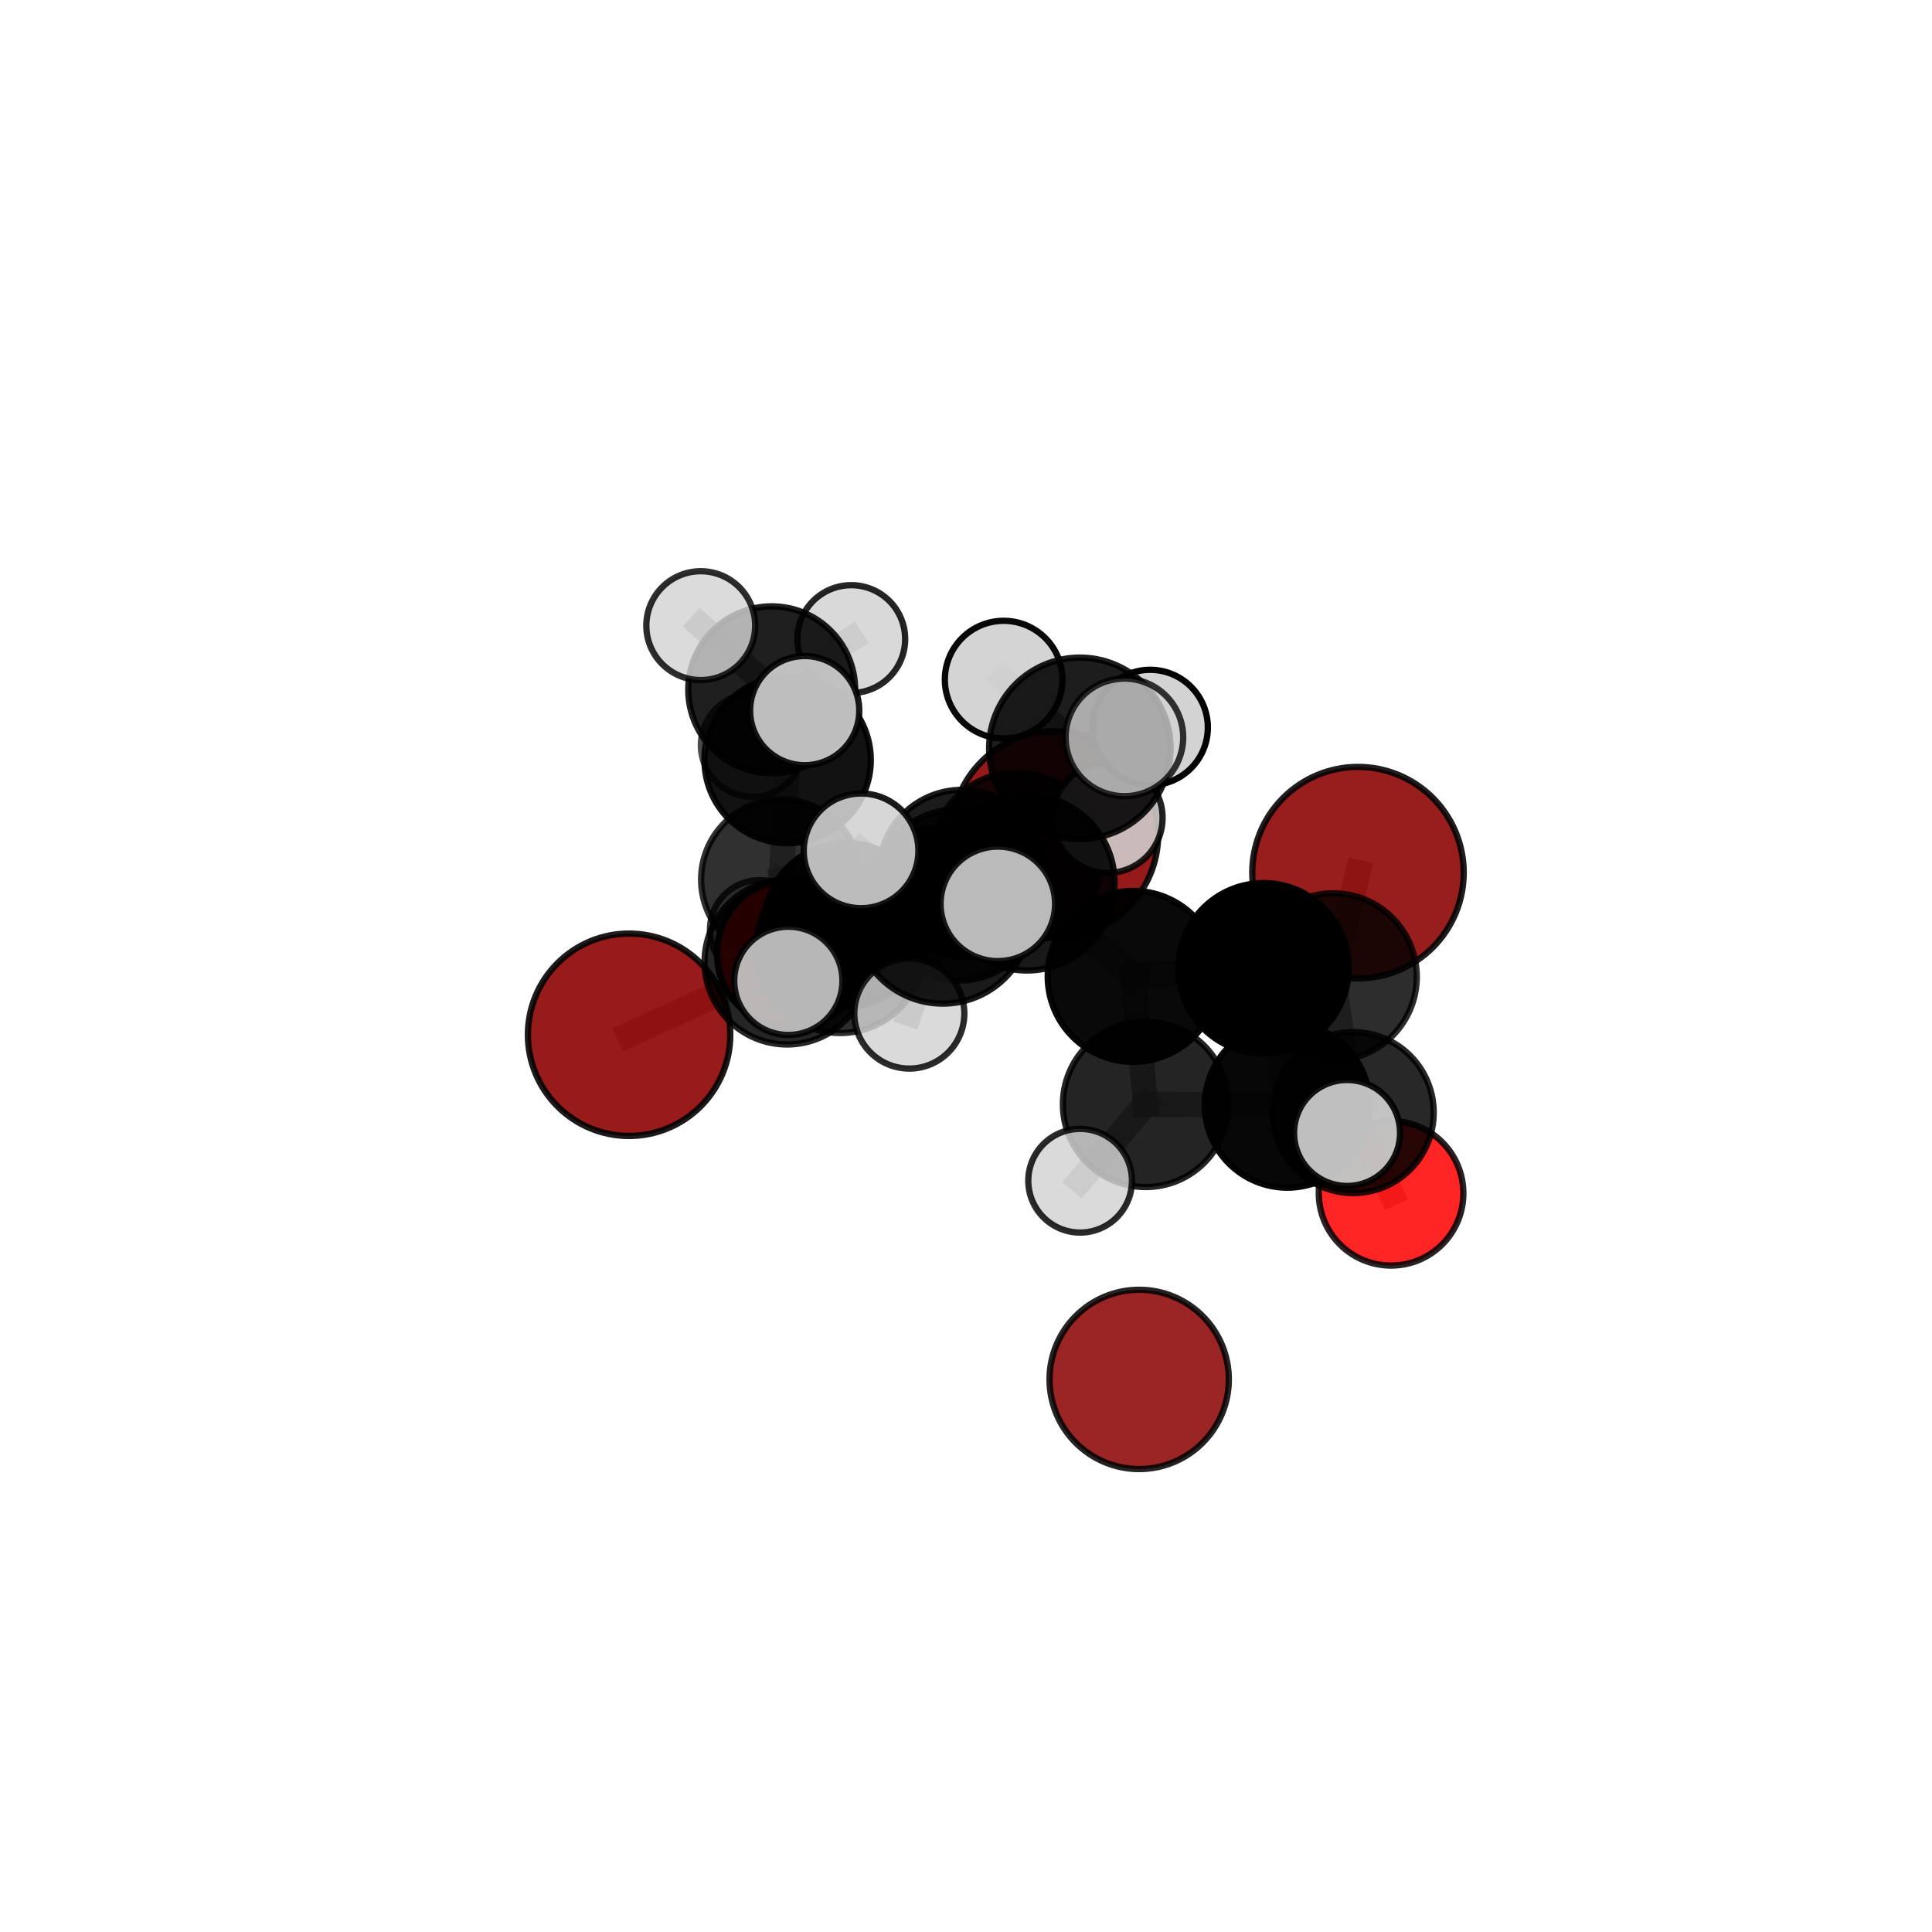 <?xml version="1.0" encoding="utf-8" standalone="no"?>
<!DOCTYPE svg PUBLIC "-//W3C//DTD SVG 1.1//EN"
  "http://www.w3.org/Graphics/SVG/1.1/DTD/svg11.dtd">
<svg xmlns:xlink="http://www.w3.org/1999/xlink" width="153pt" height="153pt" viewBox="0 0 153 153" xmlns="http://www.w3.org/2000/svg" version="1.1">
 <defs>
  <style type="text/css">*{stroke-linejoin: round; stroke-linecap: butt}</style>
 </defs>
 <g id="figure_1">
  <g id="patch_1">
   <path d="M 0 153 
L 153 153 
L 153 0 
L 0 0 
L 0 153 
z
" style="fill: none"/>
  </g>
  <g id="patch_2">
   <path d="M 7.2 145.8 
L 145.8 145.8 
L 145.8 7.2 
L 7.2 7.2 
L 7.2 145.8 
z
" style="fill: none"/>
  </g>
  <g id="axes_1">
   <g id="line2d_1">
    <path d="M 83.53 66.092 
L 76.187 69.145 
" clip-path="url(#pc753760a9d)" style="fill: none; stroke: #808080; stroke-opacity: 0.685; stroke-width: 2; stroke-linecap: square"/>
   </g>
   <g id="line2d_2">
    <path d="M 76.187 69.145 
L 67.001 73.239 
" clip-path="url(#pc753760a9d)" style="fill: none; stroke: #808080; stroke-opacity: 0.682; stroke-width: 2; stroke-linecap: square"/>
   </g>
   <g id="line2d_3">
    <path d="M 107.542 69.107 
L 105.585 77.357 
" clip-path="url(#pc753760a9d)" style="fill: none; stroke: #808080; stroke-opacity: 0.697; stroke-width: 2; stroke-linecap: square"/>
   </g>
   <g id="line2d_4">
    <path d="M 105.585 77.357 
L 107.166 88.108 
" clip-path="url(#pc753760a9d)" style="fill: none; stroke: #808080; stroke-opacity: 0.676; stroke-width: 2; stroke-linecap: square"/>
   </g>
   <g id="line2d_5">
    <path d="M 49.819 81.946 
L 62.33 76.181 
" clip-path="url(#pc753760a9d)" style="fill: none; stroke: #808080; stroke-opacity: 0.67; stroke-width: 2; stroke-linecap: square"/>
   </g>
   <g id="line2d_6">
    <path d="M 62.33 76.181 
L 67.001 73.239 
" clip-path="url(#pc753760a9d)" style="fill: none; stroke: #808080; stroke-opacity: 0.678; stroke-width: 2; stroke-linecap: square"/>
   </g>
   <g id="line2d_7">
    <path d="M 110.163 94.501 
L 107.166 88.108 
" clip-path="url(#pc753760a9d)" style="fill: none; stroke: #808080; stroke-opacity: 0.642; stroke-width: 2; stroke-linecap: square"/>
   </g>
   <g id="line2d_8">
    <path d="M 62.666 75.523 
L 67.001 73.239 
" clip-path="url(#pc753760a9d)" style="fill: none; stroke: #808080; stroke-opacity: 0.661; stroke-width: 2; stroke-linecap: square"/>
   </g>
   <g id="line2d_9">
    <path d="M 62.666 75.523 
L 61.871 69.655 
" clip-path="url(#pc753760a9d)" style="fill: none; stroke: #808080; stroke-opacity: 0.652; stroke-width: 2; stroke-linecap: square"/>
   </g>
   <g id="line2d_10">
    <path d="M 61.871 69.655 
L 62.375 60.19 
" clip-path="url(#pc753760a9d)" style="fill: none; stroke: #808080; stroke-opacity: 0.672; stroke-width: 2; stroke-linecap: square"/>
   </g>
   <g id="line2d_11">
    <path d="M 61.871 69.655 
L 60.15 73.632 
" clip-path="url(#pc753760a9d)" style="fill: none; stroke: #808080; stroke-opacity: 0.641; stroke-width: 2; stroke-linecap: square"/>
   </g>
   <g id="line2d_12">
    <path d="M 81.331 69.916 
L 89.74 77.323 
" clip-path="url(#pc753760a9d)" style="fill: none; stroke: #808080; stroke-opacity: 0.73; stroke-width: 2; stroke-linecap: square"/>
   </g>
   <g id="line2d_13">
    <path d="M 81.331 69.916 
L 75.85 70.883 
" clip-path="url(#pc753760a9d)" style="fill: none; stroke: #808080; stroke-opacity: 0.732; stroke-width: 2; stroke-linecap: square"/>
   </g>
   <g id="line2d_14">
    <path d="M 81.331 69.916 
L 85.516 59.262 
" clip-path="url(#pc753760a9d)" style="fill: none; stroke: #808080; stroke-opacity: 0.763; stroke-width: 2; stroke-linecap: square"/>
   </g>
   <g id="line2d_15">
    <path d="M 81.331 69.916 
L 74.655 72.482 
" clip-path="url(#pc753760a9d)" style="fill: none; stroke: #808080; stroke-opacity: 0.748; stroke-width: 2; stroke-linecap: square"/>
   </g>
   <g id="line2d_16">
    <path d="M 89.74 77.323 
L 100.061 76.675 
" clip-path="url(#pc753760a9d)" style="fill: none; stroke: #808080; stroke-opacity: 0.715; stroke-width: 2; stroke-linecap: square"/>
   </g>
   <g id="line2d_17">
    <path d="M 89.74 77.323 
L 90.728 87.451 
" clip-path="url(#pc753760a9d)" style="fill: none; stroke: #808080; stroke-opacity: 0.701; stroke-width: 2; stroke-linecap: square"/>
   </g>
   <g id="line2d_18">
    <path d="M 75.85 70.883 
L 66.531 75.123 
" clip-path="url(#pc753760a9d)" style="fill: none; stroke: #808080; stroke-opacity: 0.712; stroke-width: 2; stroke-linecap: square"/>
   </g>
   <g id="line2d_19">
    <path d="M 75.85 70.883 
L 80.497 67.919 
" clip-path="url(#pc753760a9d)" style="fill: none; stroke: #808080; stroke-opacity: 0.717; stroke-width: 2; stroke-linecap: square"/>
   </g>
   <g id="line2d_20">
    <path d="M 85.516 59.262 
L 79.483 53.82 
" clip-path="url(#pc753760a9d)" style="fill: none; stroke: #808080; stroke-opacity: 0.791; stroke-width: 2; stroke-linecap: square"/>
   </g>
   <g id="line2d_21">
    <path d="M 85.516 59.262 
L 89.044 58.395 
" clip-path="url(#pc753760a9d)" style="fill: none; stroke: #808080; stroke-opacity: 0.791; stroke-width: 2; stroke-linecap: square"/>
   </g>
   <g id="line2d_22">
    <path d="M 85.516 59.262 
L 91.083 57.613 
" clip-path="url(#pc753760a9d)" style="fill: none; stroke: #808080; stroke-opacity: 0.78; stroke-width: 2; stroke-linecap: square"/>
   </g>
   <g id="line2d_23">
    <path d="M 74.655 72.482 
L 68.191 67.38 
" clip-path="url(#pc753760a9d)" style="fill: none; stroke: #808080; stroke-opacity: 0.761; stroke-width: 2; stroke-linecap: square"/>
   </g>
   <g id="line2d_24">
    <path d="M 74.655 72.482 
L 72.012 80.267 
" clip-path="url(#pc753760a9d)" style="fill: none; stroke: #808080; stroke-opacity: 0.738; stroke-width: 2; stroke-linecap: square"/>
   </g>
   <g id="line2d_25">
    <path d="M 74.655 72.482 
L 79.021 71.579 
" clip-path="url(#pc753760a9d)" style="fill: none; stroke: #808080; stroke-opacity: 0.76; stroke-width: 2; stroke-linecap: square"/>
   </g>
   <g id="line2d_26">
    <path d="M 100.061 76.675 
L 101.945 87.521 
" clip-path="url(#pc753760a9d)" style="fill: none; stroke: #808080; stroke-opacity: 0.697; stroke-width: 2; stroke-linecap: square"/>
   </g>
   <g id="line2d_27">
    <path d="M 100.061 76.675 
L 105.585 77.357 
" clip-path="url(#pc753760a9d)" style="fill: none; stroke: #808080; stroke-opacity: 0.703; stroke-width: 2; stroke-linecap: square"/>
   </g>
   <g id="line2d_28">
    <path d="M 90.728 87.451 
L 101.945 87.521 
" clip-path="url(#pc753760a9d)" style="fill: none; stroke: #808080; stroke-opacity: 0.683; stroke-width: 2; stroke-linecap: square"/>
   </g>
   <g id="line2d_29">
    <path d="M 90.728 87.451 
L 85.538 93.505 
" clip-path="url(#pc753760a9d)" style="fill: none; stroke: #808080; stroke-opacity: 0.675; stroke-width: 2; stroke-linecap: square"/>
   </g>
   <g id="line2d_30">
    <path d="M 66.531 75.123 
L 62.33 76.181 
" clip-path="url(#pc753760a9d)" style="fill: none; stroke: #808080; stroke-opacity: 0.693; stroke-width: 2; stroke-linecap: square"/>
   </g>
   <g id="line2d_31">
    <path d="M 66.531 75.123 
L 62.432 77.675 
" clip-path="url(#pc753760a9d)" style="fill: none; stroke: #808080; stroke-opacity: 0.706; stroke-width: 2; stroke-linecap: square"/>
   </g>
   <g id="line2d_32">
    <path d="M 80.497 67.919 
L 76.187 69.145 
" clip-path="url(#pc753760a9d)" style="fill: none; stroke: #808080; stroke-opacity: 0.702; stroke-width: 2; stroke-linecap: square"/>
   </g>
   <g id="line2d_33">
    <path d="M 80.497 67.919 
L 87.711 64.773 
" clip-path="url(#pc753760a9d)" style="fill: none; stroke: #808080; stroke-opacity: 0.719; stroke-width: 2; stroke-linecap: square"/>
   </g>
   <g id="line2d_34">
    <path d="M 101.945 87.521 
L 107.166 88.108 
" clip-path="url(#pc753760a9d)" style="fill: none; stroke: #808080; stroke-opacity: 0.67; stroke-width: 2; stroke-linecap: square"/>
   </g>
   <g id="line2d_35">
    <path d="M 101.945 87.521 
L 106.677 89.723 
" clip-path="url(#pc753760a9d)" style="fill: none; stroke: #808080; stroke-opacity: 0.684; stroke-width: 2; stroke-linecap: square"/>
   </g>
   <g id="line2d_36">
    <path d="M 62.375 60.19 
L 61.114 54.625 
" clip-path="url(#pc753760a9d)" style="fill: none; stroke: #808080; stroke-opacity: 0.691; stroke-width: 2; stroke-linecap: square"/>
   </g>
   <g id="line2d_37">
    <path d="M 62.375 60.19 
L 63.726 56.275 
" clip-path="url(#pc753760a9d)" style="fill: none; stroke: #808080; stroke-opacity: 0.703; stroke-width: 2; stroke-linecap: square"/>
   </g>
   <g id="line2d_38">
    <path d="M 61.114 54.625 
L 59.597 59.01 
" clip-path="url(#pc753760a9d)" style="fill: none; stroke: #808080; stroke-opacity: 0.678; stroke-width: 2; stroke-linecap: square"/>
   </g>
   <g id="line2d_39">
    <path d="M 61.114 54.625 
L 55.493 49.546 
" clip-path="url(#pc753760a9d)" style="fill: none; stroke: #808080; stroke-opacity: 0.703; stroke-width: 2; stroke-linecap: square"/>
   </g>
   <g id="line2d_40">
    <path d="M 61.114 54.625 
L 67.413 50.611 
" clip-path="url(#pc753760a9d)" style="fill: none; stroke: #808080; stroke-opacity: 0.698; stroke-width: 2; stroke-linecap: square"/>
   </g>
   <g id="Path3DCollection_1">
    <path d="M 59.597 63.105 
C 60.683 63.105 61.725 62.674 62.493 61.906 
C 63.261 61.138 63.692 60.096 63.692 59.01 
C 63.692 57.924 63.261 56.882 62.493 56.115 
C 61.725 55.347 60.683 54.915 59.597 54.915 
C 58.511 54.915 57.47 55.347 56.702 56.115 
C 55.934 56.882 55.502 57.924 55.502 59.01 
C 55.502 60.096 55.934 61.138 56.702 61.906 
C 57.47 62.674 58.511 63.105 59.597 63.105 
z
" clip-path="url(#pc753760a9d)" style="fill: #d3d3d3; fill-opacity: 0.7; stroke: #000000; stroke-opacity: 0.7; stroke-width: 0.5"/>
    <path d="M 67.413 54.881 
C 68.545 54.881 69.632 54.431 70.433 53.63 
C 71.233 52.829 71.683 51.743 71.683 50.611 
C 71.683 49.478 71.233 48.392 70.433 47.591 
C 69.632 46.79 68.545 46.341 67.413 46.341 
C 66.281 46.341 65.194 46.79 64.394 47.591 
C 63.593 48.392 63.143 49.478 63.143 50.611 
C 63.143 51.743 63.593 52.829 64.394 53.63 
C 65.194 54.431 66.281 54.881 67.413 54.881 
z
" clip-path="url(#pc753760a9d)" style="fill: #d3d3d3; fill-opacity: 0.849; stroke: #000000; stroke-opacity: 0.849; stroke-width: 0.5"/>
    <path d="M 61.114 61.232 
C 62.866 61.232 64.547 60.536 65.786 59.297 
C 67.025 58.058 67.721 56.378 67.721 54.625 
C 67.721 52.873 67.025 51.193 65.786 49.954 
C 64.547 48.715 62.866 48.018 61.114 48.018 
C 59.362 48.018 57.681 48.715 56.442 49.954 
C 55.203 51.193 54.507 52.873 54.507 54.625 
C 54.507 56.378 55.203 58.058 56.442 59.297 
C 57.681 60.536 59.362 61.232 61.114 61.232 
z
" clip-path="url(#pc753760a9d)" style="fill-opacity: 0.876; stroke: #000000; stroke-opacity: 0.876; stroke-width: 0.5"/>
    <path d="M 55.493 53.855 
C 56.636 53.855 57.732 53.401 58.541 52.593 
C 59.349 51.785 59.803 50.689 59.803 49.546 
C 59.803 48.403 59.349 47.307 58.541 46.499 
C 57.732 45.691 56.636 45.236 55.493 45.236 
C 54.351 45.236 53.254 45.691 52.446 46.499 
C 51.638 47.307 51.184 48.403 51.184 49.546 
C 51.184 50.689 51.638 51.785 52.446 52.593 
C 53.254 53.401 54.351 53.855 55.493 53.855 
z
" clip-path="url(#pc753760a9d)" style="fill: #d3d3d3; fill-opacity: 0.823; stroke: #000000; stroke-opacity: 0.823; stroke-width: 0.5"/>
    <path d="M 60.15 77.561 
C 61.192 77.561 62.191 77.147 62.928 76.41 
C 63.665 75.674 64.079 74.674 64.079 73.632 
C 64.079 72.59 63.665 71.591 62.928 70.854 
C 62.191 70.118 61.192 69.704 60.15 69.704 
C 59.108 69.704 58.109 70.118 57.372 70.854 
C 56.636 71.591 56.222 72.59 56.222 73.632 
C 56.222 74.674 56.636 75.674 57.372 76.41 
C 58.109 77.147 59.108 77.561 60.15 77.561 
z
" clip-path="url(#pc753760a9d)" style="fill: #d3d3d3; fill-opacity: 0.782; stroke: #000000; stroke-opacity: 0.782; stroke-width: 0.5"/>
    <path d="M 61.871 76.003 
C 63.554 76.003 65.169 75.334 66.359 74.144 
C 67.55 72.953 68.219 71.339 68.219 69.655 
C 68.219 67.972 67.55 66.357 66.359 65.167 
C 65.169 63.976 63.554 63.307 61.871 63.307 
C 60.187 63.307 58.572 63.976 57.382 65.167 
C 56.192 66.357 55.523 67.972 55.523 69.655 
C 55.523 71.339 56.192 72.953 57.382 74.144 
C 58.572 75.334 60.187 76.003 61.871 76.003 
z
" clip-path="url(#pc753760a9d)" style="fill-opacity: 0.811; stroke: #000000; stroke-opacity: 0.811; stroke-width: 0.5"/>
    <path d="M 62.375 66.775 
C 64.121 66.775 65.797 66.081 67.032 64.846 
C 68.267 63.611 68.96 61.936 68.96 60.19 
C 68.96 58.443 68.267 56.768 67.032 55.533 
C 65.797 54.298 64.121 53.604 62.375 53.604 
C 60.628 53.604 58.953 54.298 57.718 55.533 
C 56.483 56.768 55.789 58.443 55.789 60.19 
C 55.789 61.936 56.483 63.611 57.718 64.846 
C 58.953 66.081 60.628 66.775 62.375 66.775 
z
" clip-path="url(#pc753760a9d)" style="fill-opacity: 0.929; stroke: #000000; stroke-opacity: 0.929; stroke-width: 0.5"/>
    <path d="M 83.53 74.281 
C 85.702 74.281 87.785 73.418 89.32 71.882 
C 90.856 70.347 91.719 68.264 91.719 66.092 
C 91.719 63.92 90.856 61.837 89.32 60.302 
C 87.785 58.766 85.702 57.903 83.53 57.903 
C 81.358 57.903 79.275 58.766 77.74 60.302 
C 76.204 61.837 75.341 63.92 75.341 66.092 
C 75.341 68.264 76.204 70.347 77.74 71.882 
C 79.275 73.418 81.358 74.281 83.53 74.281 
z
" clip-path="url(#pc753760a9d)" style="fill: #8b0000; fill-opacity: 0.896; stroke: #000000; stroke-opacity: 0.896; stroke-width: 0.5"/>
    <path d="M 63.726 60.598 
C 64.872 60.598 65.972 60.142 66.782 59.332 
C 67.593 58.521 68.048 57.422 68.048 56.275 
C 68.048 55.129 67.593 54.03 66.782 53.219 
C 65.972 52.409 64.872 51.953 63.726 51.953 
C 62.58 51.953 61.48 52.409 60.67 53.219 
C 59.859 54.03 59.404 55.129 59.404 56.275 
C 59.404 57.422 59.859 58.521 60.67 59.332 
C 61.48 60.142 62.58 60.598 63.726 60.598 
z
" clip-path="url(#pc753760a9d)" style="fill: #d3d3d3; fill-opacity: 0.9; stroke: #000000; stroke-opacity: 0.9; stroke-width: 0.5"/>
    <path d="M 62.666 81.401 
C 64.225 81.401 65.72 80.782 66.822 79.679 
C 67.925 78.577 68.544 77.082 68.544 75.523 
C 68.544 73.964 67.925 72.468 66.822 71.366 
C 65.72 70.264 64.225 69.644 62.666 69.644 
C 61.107 69.644 59.611 70.264 58.509 71.366 
C 57.406 72.468 56.787 73.964 56.787 75.523 
C 56.787 77.082 57.406 78.577 58.509 79.679 
C 59.611 80.782 61.107 81.401 62.666 81.401 
z
" clip-path="url(#pc753760a9d)" style="fill: #ff0000; fill-opacity: 0.978; stroke: #000000; stroke-opacity: 0.978; stroke-width: 0.5"/>
    <path d="M 67.001 79.723 
C 68.721 79.723 70.37 79.04 71.586 77.824 
C 72.802 76.608 73.485 74.959 73.485 73.239 
C 73.485 71.519 72.802 69.87 71.586 68.654 
C 70.37 67.438 68.721 66.755 67.001 66.755 
C 65.282 66.755 63.632 67.438 62.416 68.654 
C 61.2 69.87 60.517 71.519 60.517 73.239 
C 60.517 74.959 61.2 76.608 62.416 77.824 
C 63.632 79.04 65.282 79.723 67.001 79.723 
z
" clip-path="url(#pc753760a9d)" style="fill-opacity: 0.94; stroke: #000000; stroke-opacity: 0.94; stroke-width: 0.5"/>
    <path d="M 76.187 75.741 
C 77.937 75.741 79.614 75.046 80.851 73.809 
C 82.088 72.572 82.783 70.895 82.783 69.145 
C 82.783 67.396 82.088 65.719 80.851 64.482 
C 79.614 63.245 77.937 62.55 76.187 62.55 
C 74.438 62.55 72.76 63.245 71.524 64.482 
C 70.287 65.719 69.592 67.396 69.592 69.145 
C 69.592 70.895 70.287 72.572 71.524 73.809 
C 72.76 75.046 74.438 75.741 76.187 75.741 
z
" clip-path="url(#pc753760a9d)" style="fill-opacity: 0.891; stroke: #000000; stroke-opacity: 0.891; stroke-width: 0.5"/>
    <path d="M 107.542 77.48 
C 109.763 77.48 111.892 76.597 113.463 75.027 
C 115.033 73.457 115.915 71.327 115.915 69.107 
C 115.915 66.886 115.033 64.756 113.463 63.186 
C 111.892 61.616 109.763 60.733 107.542 60.733 
C 105.321 60.733 103.191 61.616 101.621 63.186 
C 100.051 64.756 99.169 66.886 99.169 69.107 
C 99.169 71.327 100.051 73.457 101.621 75.027 
C 103.191 76.597 105.321 77.48 107.542 77.48 
z
" clip-path="url(#pc753760a9d)" style="fill: #8b0000; fill-opacity: 0.88; stroke: #000000; stroke-opacity: 0.88; stroke-width: 0.5"/>
    <path d="M 90.214 116.339 
C 92.097 116.339 93.903 115.591 95.234 114.26 
C 96.566 112.928 97.314 111.122 97.314 109.24 
C 97.314 107.357 96.566 105.551 95.234 104.22 
C 93.903 102.888 92.097 102.14 90.214 102.14 
C 88.332 102.14 86.526 102.888 85.194 104.22 
C 83.863 105.551 83.115 107.357 83.115 109.24 
C 83.115 111.122 83.863 112.928 85.194 114.26 
C 86.526 115.591 88.332 116.339 90.214 116.339 
z
" clip-path="url(#pc753760a9d)" style="fill: #8b0000; fill-opacity: 0.856; stroke: #000000; stroke-opacity: 0.856; stroke-width: 0.5"/>
    <path d="M 49.819 89.96 
C 51.944 89.96 53.983 89.115 55.486 87.612 
C 56.988 86.11 57.833 84.071 57.833 81.946 
C 57.833 79.82 56.988 77.782 55.486 76.279 
C 53.983 74.776 51.944 73.932 49.819 73.932 
C 47.693 73.932 45.655 74.776 44.152 76.279 
C 42.649 77.782 41.805 79.82 41.805 81.946 
C 41.805 84.071 42.649 86.11 44.152 87.612 
C 45.655 89.115 47.693 89.96 49.819 89.96 
z
" clip-path="url(#pc753760a9d)" style="fill: #8b0000; fill-opacity: 0.892; stroke: #000000; stroke-opacity: 0.892; stroke-width: 0.5"/>
    <path d="M 62.33 82.715 
C 64.063 82.715 65.725 82.026 66.95 80.801 
C 68.175 79.576 68.864 77.914 68.864 76.181 
C 68.864 74.448 68.175 72.786 66.95 71.561 
C 65.725 70.336 64.063 69.648 62.33 69.648 
C 60.597 69.648 58.935 70.336 57.71 71.561 
C 56.485 72.786 55.796 74.448 55.796 76.181 
C 55.796 77.914 56.485 79.576 57.71 80.801 
C 58.935 82.026 60.597 82.715 62.33 82.715 
z
" clip-path="url(#pc753760a9d)" style="fill-opacity: 0.852; stroke: #000000; stroke-opacity: 0.852; stroke-width: 0.5"/>
    <path d="M 80.497 74.665 
C 82.286 74.665 84.002 73.954 85.267 72.689 
C 86.532 71.424 87.243 69.708 87.243 67.919 
C 87.243 66.13 86.532 64.414 85.267 63.149 
C 84.002 61.884 82.286 61.173 80.497 61.173 
C 78.708 61.173 76.992 61.884 75.727 63.149 
C 74.462 64.414 73.751 66.13 73.751 67.919 
C 73.751 69.708 74.462 71.424 75.727 72.689 
C 76.992 73.954 78.708 74.665 80.497 74.665 
z
" clip-path="url(#pc753760a9d)" style="fill-opacity: 0.863; stroke: #000000; stroke-opacity: 0.863; stroke-width: 0.5"/>
    <path d="M 87.711 69.129 
C 88.866 69.129 89.974 68.67 90.791 67.853 
C 91.608 67.036 92.068 65.928 92.068 64.773 
C 92.068 63.617 91.608 62.509 90.791 61.692 
C 89.974 60.875 88.866 60.416 87.711 60.416 
C 86.555 60.416 85.447 60.875 84.63 61.692 
C 83.813 62.509 83.354 63.617 83.354 64.773 
C 83.354 65.928 83.813 67.036 84.63 67.853 
C 85.447 68.67 86.555 69.129 87.711 69.129 
z
" clip-path="url(#pc753760a9d)" style="fill: #d3d3d3; fill-opacity: 0.867; stroke: #000000; stroke-opacity: 0.867; stroke-width: 0.5"/>
    <path d="M 110.163 100.225 
C 111.681 100.225 113.137 99.622 114.211 98.549 
C 115.284 97.475 115.888 96.019 115.888 94.501 
C 115.888 92.982 115.284 91.526 114.211 90.453 
C 113.137 89.379 111.681 88.776 110.163 88.776 
C 108.645 88.776 107.189 89.379 106.115 90.453 
C 105.041 91.526 104.438 92.982 104.438 94.501 
C 104.438 96.019 105.041 97.475 106.115 98.549 
C 107.189 99.622 108.645 100.225 110.163 100.225 
z
" clip-path="url(#pc753760a9d)" style="fill: #ff0000; fill-opacity: 0.852; stroke: #000000; stroke-opacity: 0.852; stroke-width: 0.5"/>
    <path d="M 105.585 83.97 
C 107.339 83.97 109.021 83.274 110.261 82.033 
C 111.501 80.793 112.198 79.111 112.198 77.357 
C 112.198 75.603 111.501 73.921 110.261 72.68 
C 109.021 71.44 107.339 70.743 105.585 70.743 
C 103.831 70.743 102.148 71.44 100.908 72.68 
C 99.668 73.921 98.971 75.603 98.971 77.357 
C 98.971 79.111 99.668 80.793 100.908 82.033 
C 102.148 83.274 103.831 83.97 105.585 83.97 
z
" clip-path="url(#pc753760a9d)" style="fill-opacity: 0.823; stroke: #000000; stroke-opacity: 0.823; stroke-width: 0.5"/>
    <path d="M 107.166 94.483 
C 108.856 94.483 110.478 93.811 111.673 92.616 
C 112.869 91.42 113.54 89.799 113.54 88.108 
C 113.54 86.418 112.869 84.797 111.673 83.601 
C 110.478 82.406 108.856 81.734 107.166 81.734 
C 105.476 81.734 103.854 82.406 102.659 83.601 
C 101.463 84.797 100.792 86.418 100.792 88.108 
C 100.792 89.799 101.463 91.42 102.659 92.616 
C 103.854 93.811 105.476 94.483 107.166 94.483 
z
" clip-path="url(#pc753760a9d)" style="fill-opacity: 0.843; stroke: #000000; stroke-opacity: 0.843; stroke-width: 0.5"/>
    <path d="M 66.531 81.806 
C 68.303 81.806 70.003 81.102 71.257 79.849 
C 72.51 78.596 73.214 76.896 73.214 75.123 
C 73.214 73.351 72.51 71.651 71.257 70.398 
C 70.003 69.145 68.303 68.44 66.531 68.44 
C 64.759 68.44 63.059 69.145 61.806 70.398 
C 60.552 71.651 59.848 73.351 59.848 75.123 
C 59.848 76.896 60.552 78.596 61.806 79.849 
C 63.059 81.102 64.759 81.806 66.531 81.806 
z
" clip-path="url(#pc753760a9d)" style="fill-opacity: 0.818; stroke: #000000; stroke-opacity: 0.818; stroke-width: 0.5"/>
    <path d="M 75.85 77.674 
C 77.651 77.674 79.379 76.958 80.652 75.685 
C 81.925 74.411 82.641 72.684 82.641 70.883 
C 82.641 69.082 81.925 67.355 80.652 66.081 
C 79.379 64.808 77.651 64.092 75.85 64.092 
C 74.049 64.092 72.322 64.808 71.049 66.081 
C 69.775 67.355 69.06 69.082 69.06 70.883 
C 69.06 72.684 69.775 74.411 71.049 75.685 
C 72.322 76.958 74.049 77.674 75.85 77.674 
z
" clip-path="url(#pc753760a9d)" style="fill-opacity: 0.861; stroke: #000000; stroke-opacity: 0.861; stroke-width: 0.5"/>
    <path d="M 62.432 81.961 
C 63.568 81.961 64.658 81.509 65.462 80.706 
C 66.266 79.902 66.717 78.812 66.717 77.675 
C 66.717 76.539 66.266 75.449 65.462 74.645 
C 64.658 73.841 63.568 73.39 62.432 73.39 
C 61.295 73.39 60.205 73.841 59.401 74.645 
C 58.598 75.449 58.146 76.539 58.146 77.675 
C 58.146 78.812 58.598 79.902 59.401 80.706 
C 60.205 81.509 61.295 81.961 62.432 81.961 
z
" clip-path="url(#pc753760a9d)" style="fill: #d3d3d3; fill-opacity: 0.865; stroke: #000000; stroke-opacity: 0.865; stroke-width: 0.5"/>
    <path d="M 91.083 62.182 
C 92.295 62.182 93.457 61.701 94.314 60.844 
C 95.171 59.987 95.652 58.824 95.652 57.613 
C 95.652 56.401 95.171 55.238 94.314 54.381 
C 93.457 53.524 92.295 53.043 91.083 53.043 
C 89.871 53.043 88.709 53.524 87.852 54.381 
C 86.995 55.238 86.513 56.401 86.513 57.613 
C 86.513 58.824 86.995 59.987 87.852 60.844 
C 88.709 61.701 89.871 62.182 91.083 62.182 
z
" clip-path="url(#pc753760a9d)" style="fill: #d3d3d3; stroke: #000000; stroke-width: 0.5"/>
    <path d="M 100.061 83.417 
C 101.849 83.417 103.564 82.707 104.829 81.442 
C 106.093 80.178 106.803 78.463 106.803 76.675 
C 106.803 74.887 106.093 73.172 104.829 71.908 
C 103.564 70.644 101.849 69.933 100.061 69.933 
C 98.273 69.933 96.559 70.644 95.294 71.908 
C 94.03 73.172 93.32 74.887 93.32 76.675 
C 93.32 78.463 94.03 80.178 95.294 81.442 
C 96.559 82.707 98.273 83.417 100.061 83.417 
z
" clip-path="url(#pc753760a9d)" style="fill-opacity: 0.999; stroke: #000000; stroke-opacity: 0.999; stroke-width: 0.5"/>
    <path d="M 101.945 94.055 
C 103.678 94.055 105.34 93.366 106.565 92.141 
C 107.79 90.916 108.479 89.254 108.479 87.521 
C 108.479 85.788 107.79 84.127 106.565 82.901 
C 105.34 81.676 103.678 80.988 101.945 80.988 
C 100.212 80.988 98.55 81.676 97.325 82.901 
C 96.1 84.127 95.412 85.788 95.412 87.521 
C 95.412 89.254 96.1 90.916 97.325 92.141 
C 98.55 93.366 100.212 94.055 101.945 94.055 
z
" clip-path="url(#pc753760a9d)" style="fill-opacity: 0.972; stroke: #000000; stroke-opacity: 0.972; stroke-width: 0.5"/>
    <path d="M 89.74 84.092 
C 91.535 84.092 93.256 83.378 94.526 82.109 
C 95.795 80.84 96.508 79.118 96.508 77.323 
C 96.508 75.528 95.795 73.807 94.526 72.537 
C 93.256 71.268 91.535 70.555 89.74 70.555 
C 87.945 70.555 86.223 71.268 84.954 72.537 
C 83.684 73.807 82.971 75.528 82.971 77.323 
C 82.971 79.118 83.684 80.84 84.954 82.109 
C 86.223 83.378 87.945 84.092 89.74 84.092 
z
" clip-path="url(#pc753760a9d)" style="fill-opacity: 0.963; stroke: #000000; stroke-opacity: 0.963; stroke-width: 0.5"/>
    <path d="M 81.331 76.855 
C 83.171 76.855 84.936 76.124 86.237 74.822 
C 87.539 73.521 88.27 71.756 88.27 69.916 
C 88.27 68.075 87.539 66.31 86.237 65.009 
C 84.936 63.708 83.171 62.977 81.331 62.977 
C 79.49 62.977 77.725 63.708 76.424 65.009 
C 75.123 66.31 74.392 68.075 74.392 69.916 
C 74.392 71.756 75.123 73.521 76.424 74.822 
C 77.725 76.124 79.49 76.855 81.331 76.855 
z
" clip-path="url(#pc753760a9d)" style="fill-opacity: 0.906; stroke: #000000; stroke-opacity: 0.906; stroke-width: 0.5"/>
    <path d="M 79.483 58.479 
C 80.719 58.479 81.904 57.988 82.777 57.114 
C 83.651 56.241 84.142 55.056 84.142 53.82 
C 84.142 52.585 83.651 51.4 82.777 50.526 
C 81.904 49.653 80.719 49.162 79.483 49.162 
C 78.248 49.162 77.063 49.653 76.19 50.526 
C 75.316 51.4 74.825 52.585 74.825 53.82 
C 74.825 55.056 75.316 56.241 76.19 57.114 
C 77.063 57.988 78.248 58.479 79.483 58.479 
z
" clip-path="url(#pc753760a9d)" style="fill: #d3d3d3; fill-opacity: 0.961; stroke: #000000; stroke-opacity: 0.961; stroke-width: 0.5"/>
    <path d="M 90.728 94.005 
C 92.466 94.005 94.133 93.314 95.362 92.085 
C 96.591 90.856 97.282 89.189 97.282 87.451 
C 97.282 85.713 96.591 84.045 95.362 82.816 
C 94.133 81.587 92.466 80.897 90.728 80.897 
C 88.989 80.897 87.322 81.587 86.093 82.816 
C 84.864 84.045 84.174 85.713 84.174 87.451 
C 84.174 89.189 84.864 90.856 86.093 92.085 
C 87.322 93.314 88.989 94.005 90.728 94.005 
z
" clip-path="url(#pc753760a9d)" style="fill-opacity: 0.859; stroke: #000000; stroke-opacity: 0.859; stroke-width: 0.5"/>
    <path d="M 85.516 66.448 
C 87.421 66.448 89.249 65.691 90.597 64.343 
C 91.944 62.996 92.701 61.168 92.701 59.262 
C 92.701 57.357 91.944 55.529 90.597 54.181 
C 89.249 52.834 87.421 52.077 85.516 52.077 
C 83.61 52.077 81.782 52.834 80.435 54.181 
C 79.087 55.529 78.33 57.357 78.33 59.262 
C 78.33 61.168 79.087 62.996 80.435 64.343 
C 81.782 65.691 83.61 66.448 85.516 66.448 
z
" clip-path="url(#pc753760a9d)" style="fill-opacity: 0.885; stroke: #000000; stroke-opacity: 0.885; stroke-width: 0.5"/>
    <path d="M 85.538 97.61 
C 86.627 97.61 87.671 97.178 88.441 96.408 
C 89.211 95.638 89.643 94.594 89.643 93.505 
C 89.643 92.416 89.211 91.372 88.441 90.602 
C 87.671 89.832 86.627 89.399 85.538 89.399 
C 84.449 89.399 83.405 89.832 82.635 90.602 
C 81.865 91.372 81.432 92.416 81.432 93.505 
C 81.432 94.594 81.865 95.638 82.635 96.408 
C 83.405 97.178 84.449 97.61 85.538 97.61 
z
" clip-path="url(#pc753760a9d)" style="fill: #d3d3d3; fill-opacity: 0.833; stroke: #000000; stroke-opacity: 0.833; stroke-width: 0.5"/>
    <path d="M 106.677 93.919 
C 107.79 93.919 108.857 93.477 109.644 92.69 
C 110.431 91.903 110.874 90.835 110.874 89.723 
C 110.874 88.61 110.431 87.542 109.644 86.755 
C 108.857 85.968 107.79 85.526 106.677 85.526 
C 105.564 85.526 104.496 85.968 103.71 86.755 
C 102.923 87.542 102.48 88.61 102.48 89.723 
C 102.48 90.835 102.923 91.903 103.71 92.69 
C 104.496 93.477 105.564 93.919 106.677 93.919 
z
" clip-path="url(#pc753760a9d)" style="fill: #d3d3d3; fill-opacity: 0.906; stroke: #000000; stroke-opacity: 0.906; stroke-width: 0.5"/>
    <path d="M 72.012 84.624 
C 73.167 84.624 74.275 84.165 75.092 83.348 
C 75.909 82.531 76.369 81.423 76.369 80.267 
C 76.369 79.112 75.909 78.003 75.092 77.186 
C 74.275 76.369 73.167 75.91 72.012 75.91 
C 70.856 75.91 69.748 76.369 68.931 77.186 
C 68.114 78.003 67.655 79.112 67.655 80.267 
C 67.655 81.423 68.114 82.531 68.931 83.348 
C 69.748 84.165 70.856 84.624 72.012 84.624 
z
" clip-path="url(#pc753760a9d)" style="fill: #d3d3d3; fill-opacity: 0.83; stroke: #000000; stroke-opacity: 0.83; stroke-width: 0.5"/>
    <path d="M 89.044 63.051 
C 90.278 63.051 91.463 62.561 92.336 61.688 
C 93.209 60.814 93.7 59.63 93.7 58.395 
C 93.7 57.16 93.209 55.976 92.336 55.103 
C 91.463 54.23 90.278 53.739 89.044 53.739 
C 87.809 53.739 86.624 54.23 85.751 55.103 
C 84.878 55.976 84.388 57.16 84.388 58.395 
C 84.388 59.63 84.878 60.814 85.751 61.688 
C 86.624 62.561 87.809 63.051 89.044 63.051 
z
" clip-path="url(#pc753760a9d)" style="fill: #d3d3d3; fill-opacity: 0.783; stroke: #000000; stroke-opacity: 0.783; stroke-width: 0.5"/>
    <path d="M 74.655 79.478 
C 76.511 79.478 78.29 78.741 79.602 77.429 
C 80.914 76.117 81.651 74.338 81.651 72.482 
C 81.651 70.627 80.914 68.847 79.602 67.535 
C 78.29 66.223 76.511 65.486 74.655 65.486 
C 72.8 65.486 71.02 66.223 69.708 67.535 
C 68.396 68.847 67.659 70.627 67.659 72.482 
C 67.659 74.338 68.396 76.117 69.708 77.429 
C 71.02 78.741 72.8 79.478 74.655 79.478 
z
" clip-path="url(#pc753760a9d)" style="fill-opacity: 0.896; stroke: #000000; stroke-opacity: 0.896; stroke-width: 0.5"/>
    <path d="M 68.191 71.921 
C 69.396 71.921 70.551 71.442 71.402 70.591 
C 72.254 69.739 72.732 68.584 72.732 67.38 
C 72.732 66.176 72.254 65.021 71.402 64.169 
C 70.551 63.317 69.396 62.839 68.191 62.839 
C 66.987 62.839 65.832 63.317 64.981 64.169 
C 64.129 65.021 63.65 66.176 63.65 67.38 
C 63.65 68.584 64.129 69.739 64.981 70.591 
C 65.832 71.442 66.987 71.921 68.191 71.921 
z
" clip-path="url(#pc753760a9d)" style="fill: #d3d3d3; fill-opacity: 0.892; stroke: #000000; stroke-opacity: 0.892; stroke-width: 0.5"/>
    <path d="M 79.021 76.114 
C 80.224 76.114 81.377 75.636 82.228 74.786 
C 83.078 73.935 83.556 72.782 83.556 71.579 
C 83.556 70.376 83.078 69.223 82.228 68.372 
C 81.377 67.522 80.224 67.044 79.021 67.044 
C 77.818 67.044 76.665 67.522 75.814 68.372 
C 74.964 69.223 74.486 70.376 74.486 71.579 
C 74.486 72.782 74.964 73.935 75.814 74.786 
C 76.665 75.636 77.818 76.114 79.021 76.114 
z
" clip-path="url(#pc753760a9d)" style="fill: #d3d3d3; fill-opacity: 0.88; stroke: #000000; stroke-opacity: 0.88; stroke-width: 0.5"/>
   </g>
  </g>
 </g>
 <defs>
  <clipPath id="pc753760a9d">
   <rect x="7.2" y="7.2" width="138.6" height="138.6"/>
  </clipPath>
 </defs>
</svg>
